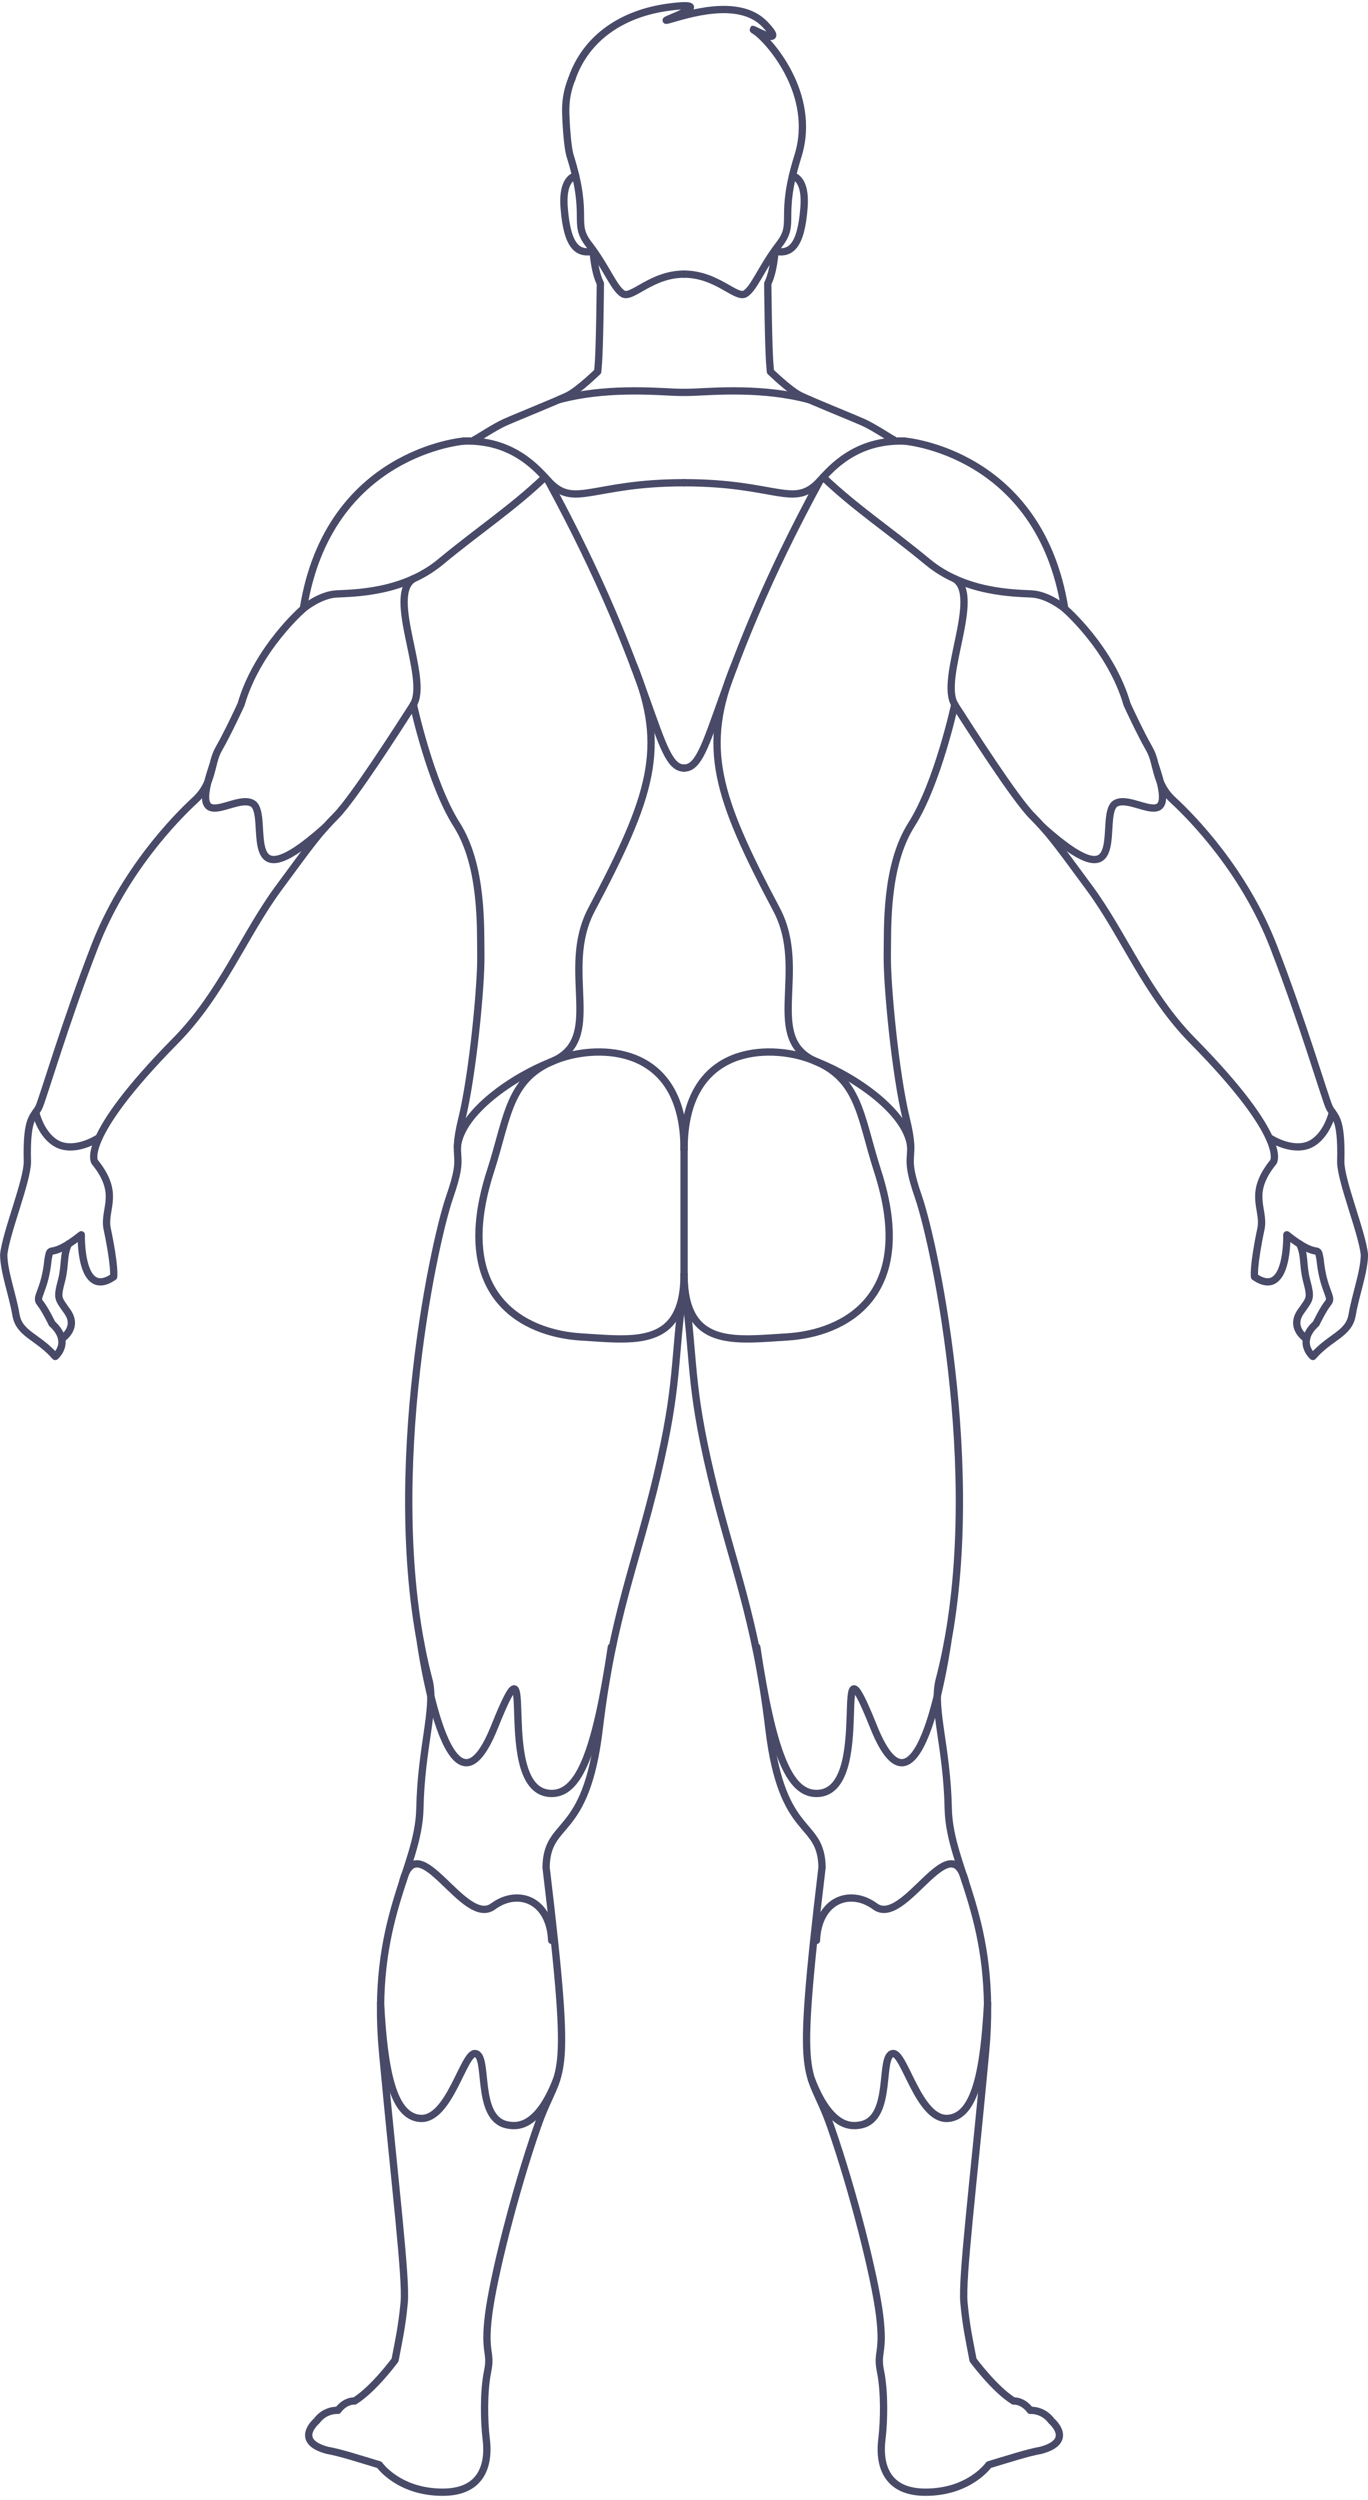 <?xml version="1.0"?>
<svg width="660.46" height="1206.46" xmlns="http://www.w3.org/2000/svg" xmlns:svg="http://www.w3.org/2000/svg" class="w-screen lg:w-full mc:h-[700px] 2xl:h-[90vh] 3xl:h-[95vh] 4xl:h-screen sm:mx-auto object-fit  menor ">

 <g class="layer">
  <title>Layer 1</title>
  <g class="body-map__model" id="body">
   <path d="m266.34,936.47c-0.89,-19.84 -16.47,-25.12 -28.26,-16.43c-14.11,10.4 -36.12,-39.53 -43.56,-12.29" fill="none" id="svg_22" stroke="#484a68" stroke-linecap="round" stroke-linejoin="round" stroke-width="3.52"/>
   <path d="m17.22,536.8c2.09,7.99 6.55,13.88 11.67,15.84c4.99,1.91 12,0.65 18.85,-3.56" fill="none" id="svg_23" stroke="#484a68" stroke-linecap="round" stroke-linejoin="round" stroke-width="3.52"/>
   <path d="m102.63,369.78c-11.91,35.01 10.78,12.73 19.35,18c8.73,5.36 -8.23,50.09 34.96,11.52" fill="none" id="svg_24" stroke="#484a68" stroke-linecap="round" stroke-linejoin="round" stroke-width="3.52"/>
   <path d="m223.86,212.87c23.48,-0.79 35.4,13.24 40.81,19.16c12.57,13.74 20.72,0.94 65.59,0.94" fill="none" id="svg_25" stroke="#484a68" stroke-linecap="round" stroke-linejoin="round" stroke-width="3.52"/>
   <path d="m264.67,232.03c52.5,96.35 51.77,138.65 65.59,138.65" fill="none" id="svg_26" stroke="#484a68" stroke-linecap="round" stroke-linejoin="round" stroke-width="3.52"/>
   <path d="m146.43,293.74s7.92,-6.67 16.02,-7.1c8.1,-0.43 32.12,-0.43 50.22,-15.45c18.1,-15.01 34.72,-25.92 50.42,-40.9" fill="none" id="svg_27" stroke="#484a68" stroke-linecap="round" stroke-linejoin="round" stroke-width="3.52"/>
   <path d="m306.02,321.31c16.1,39.45 8.58,62.94 -20.42,117.65c-15.8,29.81 7.37,62.98 -19.95,73.7c-17.48,6.86 -43.08,23.91 -44.85,40.85" fill="none" id="svg_28" stroke="#484a68" stroke-linecap="round" stroke-linejoin="round" stroke-width="3.52"/>
   <path d="m199.54,340.06c7.74,-12.38 -13.12,-52.58 0,-60.72" fill="none" id="svg_29" stroke="#484a68" stroke-linecap="round" stroke-linejoin="round" stroke-width="3.52"/>
   <path d="m330.26,615.06c0,35.81 -24.38,31.69 -49.78,30.16c-27.16,-1.64 -63.32,-19.3 -43.62,-80.18c8.85,-27.35 8.53,-46.89 35.82,-54.97c19.3,-5.72 57.58,-4.57 57.58,44.65" fill="none" id="svg_30" stroke="#484a68" stroke-linecap="round" stroke-linejoin="round" stroke-width="3.52"/>
   <path d="m203,792.63s13.43,96.36 35.71,40.85c22.28,-55.5 -1.29,32.07 27.64,32.07c13.1,0 21.17,-19.38 28.81,-70.69" fill="none" id="svg_31" stroke="#484a68" stroke-linecap="round" stroke-linejoin="round" stroke-width="3.52"/>
   <path d="m183.71,966.72c1.71,31.85 5.8,54.85 19.28,55.65c13.93,0.82 20.85,-31.78 26.38,-31.31c6.93,0.59 -0.18,31.18 15.44,34.42c4.79,0.99 14.84,1.64 24,-22.13" fill="none" id="svg_32" stroke="#484a68" stroke-linecap="round" stroke-linejoin="round" stroke-width="3.52"/>
   <path d="m394.18,936.47c0.89,-19.84 16.47,-25.12 28.26,-16.43c14.11,10.4 36.12,-39.53 43.56,-12.29" fill="none" id="svg_33" stroke="#484a68" stroke-linecap="round" stroke-linejoin="round" stroke-width="3.52"/>
   <path d="m643.3,536.8c-2.09,7.99 -6.55,13.88 -11.67,15.84c-4.99,1.91 -12,0.65 -18.85,-3.56" fill="none" id="svg_34" stroke="#484a68" stroke-linecap="round" stroke-linejoin="round" stroke-width="3.52"/>
   <path d="m557.89,369.78c11.91,35.01 -10.78,12.73 -19.35,18c-8.73,5.36 8.23,50.09 -34.96,11.52" fill="none" id="svg_35" stroke="#484a68" stroke-linecap="round" stroke-linejoin="round" stroke-width="3.52"/>
   <path d="m390.56,192.86c-21.92,-5.91 -45.38,-4.01 -55.35,-3.59c-3.3,0.14 -6.59,0.14 -9.89,0c-9.98,-0.42 -33.44,-2.32 -55.35,3.59" fill="none" id="svg_36" stroke="#484a68" stroke-linecap="round" stroke-linejoin="round" stroke-width="3.52"/>
   <path d="m436.66,212.87c-23.48,-0.79 -35.4,13.24 -40.81,19.16c-12.57,13.74 -20.72,0.94 -65.59,0.94" fill="none" id="svg_37" stroke="#484a68" stroke-linecap="round" stroke-linejoin="round" stroke-width="3.52"/>
   <path d="m395.85,232.03c-52.5,96.35 -51.77,138.65 -65.59,138.65" fill="none" id="svg_38" stroke="#484a68" stroke-linecap="round" stroke-linejoin="round" stroke-width="3.52"/>
   <path d="m514.09,293.74s-7.92,-6.67 -16.02,-7.1c-8.1,-0.43 -32.12,-0.43 -50.22,-15.45c-18.1,-15.01 -34.72,-25.92 -50.42,-40.9" fill="none" id="svg_39" stroke="#484a68" stroke-linecap="round" stroke-linejoin="round" stroke-width="3.52"/>
   <path d="m354.5,321.31c-16.1,39.45 -8.58,62.94 20.42,117.65c15.8,29.81 -7.37,62.98 19.95,73.7c17.48,6.86 43.08,23.91 44.85,40.85" fill="none" id="svg_40" stroke="#484a68" stroke-linecap="round" stroke-linejoin="round" stroke-width="3.52"/>
   <path d="m460.98,340.06c-7.74,-12.38 13.12,-52.58 0,-60.72" fill="none" id="svg_41" stroke="#484a68" stroke-linecap="round" stroke-linejoin="round" stroke-width="3.52"/>
   <path d="m330.26,615.06c0,35.81 24.38,31.69 49.78,30.16c27.16,-1.64 63.32,-19.3 43.62,-80.18c-8.85,-27.35 -8.53,-46.89 -35.82,-54.97c-19.3,-5.72 -57.58,-4.57 -57.58,44.65" fill="none" id="svg_42" stroke="#484a68" stroke-linecap="round" stroke-linejoin="round" stroke-width="3.52"/>
   <path d="m457.52,792.63s-13.43,96.36 -35.71,40.85c-22.28,-55.5 1.29,32.07 -27.64,32.07c-13.1,0 -21.17,-19.38 -28.81,-70.69" fill="none" id="svg_43" stroke="#484a68" stroke-linecap="round" stroke-linejoin="round" stroke-width="3.52"/>
   <path d="m476.8,966.72c-1.71,31.85 -5.8,54.85 -19.28,55.65c-13.93,0.82 -20.85,-31.78 -26.38,-31.31c-6.93,0.59 0.18,31.18 -15.44,34.42c-4.79,0.99 -14.84,1.64 -24,-22.13" fill="none" id="svg_44" stroke="#484a68" stroke-linecap="round" stroke-linejoin="round" stroke-width="3.52"/>
   <line fill="none" id="svg_45" stroke="#484a68" stroke-linecap="round" stroke-linejoin="round" stroke-width="3.52" x1="330.26" x2="330.26" y1="554.71" y2="615.06"/>
   <path d="m330.26,620.22c-5.25,37.26 -2.28,46.61 -13.11,92.29c-9.91,41.79 -21.41,67.61 -27.83,121.66c-6.42,54.05 -25.22,43.33 -25.68,67.01c13.34,111.61 6.88,93.43 -4.16,125.06c-11.04,31.63 -21.35,72.92 -23.59,90.89c-2.37,19.05 1.52,17.62 -0.47,27.29c-1.99,9.66 -1.75,24.1 -0.66,32.87c1.09,8.77 0.3,25.48 -21.05,25.48s-30.58,-13.24 -30.58,-13.24c-9.05,-2.68 -18.82,-5.91 -25.15,-6.98c-16.47,-4.47 -5.13,-14.14 -5.13,-14.14c4.18,-5.7 10.27,-5.14 10.27,-5.14c3.74,-4.98 8.08,-4.52 8.08,-4.52c9.23,-5.73 19.54,-19.77 19.54,-19.77c1.65,-8.95 3.29,-15.73 4.39,-27.67c1.1,-11.94 -4.39,-55.88 -10.42,-120.72c-6.03,-64.83 17.42,-88.35 18.01,-117.83c0.59,-29.47 7.5,-47.62 4.55,-61.22c-23.86,-89.98 1.7,-210.43 9.8,-233.79c8.1,-23.36 0.47,-15.59 5.89,-37.67c5.42,-22.07 9.39,-65.4 9.18,-78.81c-0.21,-13.41 1.04,-43.32 -11.68,-63.33c-12.72,-20.01 -20.88,-57.88 -20.88,-57.88c-7.83,12.19 -28.95,45.18 -37.32,53.67c-8.37,8.49 -11.09,12.21 -27.84,34.99c-16.75,22.77 -27.42,51.13 -50.03,73.91c-46.47,47.2 -38.65,58.15 -38.65,58.15c12.42,15.29 4.33,22.29 5.92,31.86c4.05,19.15 3.18,23.57 3.18,23.57c-16.47,11.29 -15.6,-20.29 -15.6,-20.29c-15.89,12.72 -14.59,4 -16.02,11.67c-1.55,15.69 -6.38,18.24 -3.97,21.14c2.41,2.9 5.86,10.06 5.86,10.06c9.83,9.04 1.55,15.86 1.55,15.86c-8.28,-9.55 -17.41,-10.74 -18.96,-20.12c-1.55,-9.38 -5.9,-20.97 -5.9,-29.08c1.08,-10.53 11.36,-35.4 11.42,-44.71c-0.62,-23.04 3.5,-21.54 5.71,-26.73c2.21,-5.19 12.71,-40.97 26.79,-77.3c14.09,-36.33 39.03,-61.88 48.31,-70.42c9.29,-8.54 7.34,-17.51 11.66,-24.99s10.66,-21.26 10.66,-21.26c7.86,-27.19 30.11,-46.29 30.11,-46.29c12.11,-75.75 77.43,-80.87 77.43,-80.87" fill="none" id="svg_46" stroke="#484a68" stroke-linecap="round" stroke-linejoin="round" stroke-width="3.52"/>
   <path d="m29.74,646.19s8.31,-5.16 2.87,-13.06c-4.55,-6.58 -5.28,-6.14 -2.87,-15.29c1.87,-7.08 0.7,-12.38 3.36,-17.5" fill="none" id="svg_47" stroke="#484a68" stroke-linecap="round" stroke-linejoin="round" stroke-width="3.52"/>
   <path d="m330.26,620.22c5.25,37.26 2.28,46.61 13.11,92.29c9.91,41.79 21.41,67.61 27.83,121.66c6.42,54.05 25.22,43.33 25.68,67.01c-13.34,111.61 -6.88,93.43 4.16,125.06c11.04,31.63 21.35,72.92 23.59,90.89c2.37,19.05 -1.52,17.62 0.47,27.29c1.99,9.66 1.75,24.1 0.66,32.87c-1.09,8.77 -0.3,25.48 21.05,25.48s30.58,-13.24 30.58,-13.24c9.05,-2.68 18.82,-5.91 25.15,-6.98c16.47,-4.47 5.13,-14.14 5.13,-14.14c-4.18,-5.7 -10.27,-5.14 -10.27,-5.14c-3.74,-4.98 -8.08,-4.52 -8.08,-4.52c-9.23,-5.73 -19.54,-19.77 -19.54,-19.77c-1.65,-8.95 -3.29,-15.73 -4.39,-27.67c-1.1,-11.94 4.39,-55.88 10.42,-120.72c6.03,-64.83 -17.42,-88.35 -18.01,-117.83c-0.59,-29.47 -7.5,-47.62 -4.55,-61.22c23.86,-89.98 -1.7,-210.43 -9.8,-233.79c-8.1,-23.36 -0.47,-15.59 -5.89,-37.67c-5.42,-22.07 -9.39,-65.4 -9.18,-78.81c0.21,-13.41 -1.04,-43.32 11.68,-63.33c12.72,-20.01 20.88,-57.88 20.88,-57.88c7.83,12.19 28.95,45.18 37.32,53.67c8.37,8.49 11.09,12.21 27.84,34.99c16.75,22.77 27.42,51.13 50.03,73.91c46.47,47.2 38.65,58.15 38.65,58.15c-12.42,15.29 -4.33,22.29 -5.92,31.86c-4.05,19.15 -3.18,23.57 -3.18,23.57c16.47,11.29 15.6,-20.29 15.6,-20.29c15.89,12.72 14.59,4 16.02,11.67c1.55,15.69 6.38,18.24 3.97,21.14c-2.41,2.9 -5.86,10.06 -5.86,10.06c-9.83,9.04 -1.55,15.86 -1.55,15.86c8.28,-9.55 17.41,-10.74 18.96,-20.12c1.55,-9.38 5.9,-20.97 5.9,-29.08c-1.08,-10.53 -11.36,-35.4 -11.42,-44.71c0.62,-23.04 -3.5,-21.54 -5.71,-26.73c-2.21,-5.19 -12.71,-40.97 -26.79,-77.3c-14.09,-36.33 -39.03,-61.88 -48.31,-70.42s-7.34,-17.51 -11.66,-24.99c-4.32,-7.48 -10.66,-21.26 -10.66,-21.26c-7.86,-27.19 -30.11,-46.29 -30.11,-46.29c-12.11,-75.75 -77.43,-80.87 -77.43,-80.87" fill="none" id="svg_48" stroke="#484a68" stroke-linecap="round" stroke-linejoin="round" stroke-width="3.52"/>
   <path d="m630.78,646.19s-8.31,-5.16 -2.87,-13.06c4.55,-6.58 5.28,-6.14 2.87,-15.29c-1.87,-7.08 -0.7,-12.38 -3.36,-17.5" fill="none" id="svg_49" stroke="#484a68" stroke-linecap="round" stroke-linejoin="round" stroke-width="3.52"/>
   <g id="svg_50">
    <path d="m228.95,212.29c1.57,-0.7 9.71,-6.15 14.7,-8.41s25.39,-10.44 30.52,-12.98c5.14,-2.54 14.41,-11.57 14.41,-11.57l0.25,-3.16c0.72,-7.78 1.02,-39.35 1.02,-39.35c-2.91,-5.76 -3.49,-15.57 -3.49,-15.57c-7.29,1.44 -12.53,-1.87 -13.99,-21.04c-0.83,-10.94 2.52,-14.45 5.55,-15.44" fill="none" id="svg_51" stroke="#484a68" stroke-linecap="round" stroke-linejoin="round" stroke-width="3.52"/>
    <path d="m382.62,84.78c3.02,1 6.37,4.51 5.54,15.44c-1.46,19.17 -6.71,22.48 -13.99,21.04c0,0 -0.58,9.81 -3.5,15.57c0,0 0.29,31.57 1.03,39.35l0.24,3.16s9.27,9.03 14.41,11.57c5.14,2.54 25.54,10.73 30.53,12.98s13.13,7.71 14.69,8.41" fill="none" id="svg_52" stroke="#484a68" stroke-linecap="round" stroke-linejoin="round" stroke-width="3.52"/>
   </g>
   <path d="m330.26,132.3c15.78,0 25.12,12.03 29.48,9.51c4.35,-2.51 8.07,-13.01 16.41,-23.77c8.34,-10.76 -0.36,-12.56 9.08,-42.7c9.43,-30.14 -14.51,-56.46 -20.68,-60.41c-6.17,-3.95 17.41,10.04 4.72,-3.23c-12.7,-13.27 -38.46,-4.3 -46.44,-2.15s27.21,-9.69 0,-6.1c-22.12,2.92 -39.92,14.6 -46.79,34.66" fill="none" id="svg_53" stroke="#484a68" stroke-linecap="round" stroke-linejoin="round" stroke-width="3.52"/>
   <path d="m330.26,132.3c-15.79,0 -25.13,12.03 -29.48,9.51c-4.36,-2.51 -8.08,-13.01 -16.42,-23.77s0.36,-12.56 -9.07,-42.7c-1.49,-4.74 -2.14,-17.9 -2.17,-22.01l0,-0.04c-0.04,-5.66 1.11,-10.73 2.93,-15.18" fill="none" id="svg_54" stroke="#484a68" stroke-linecap="round" stroke-linejoin="round" stroke-width="3.52"/>
  </g>
 </g>
</svg>